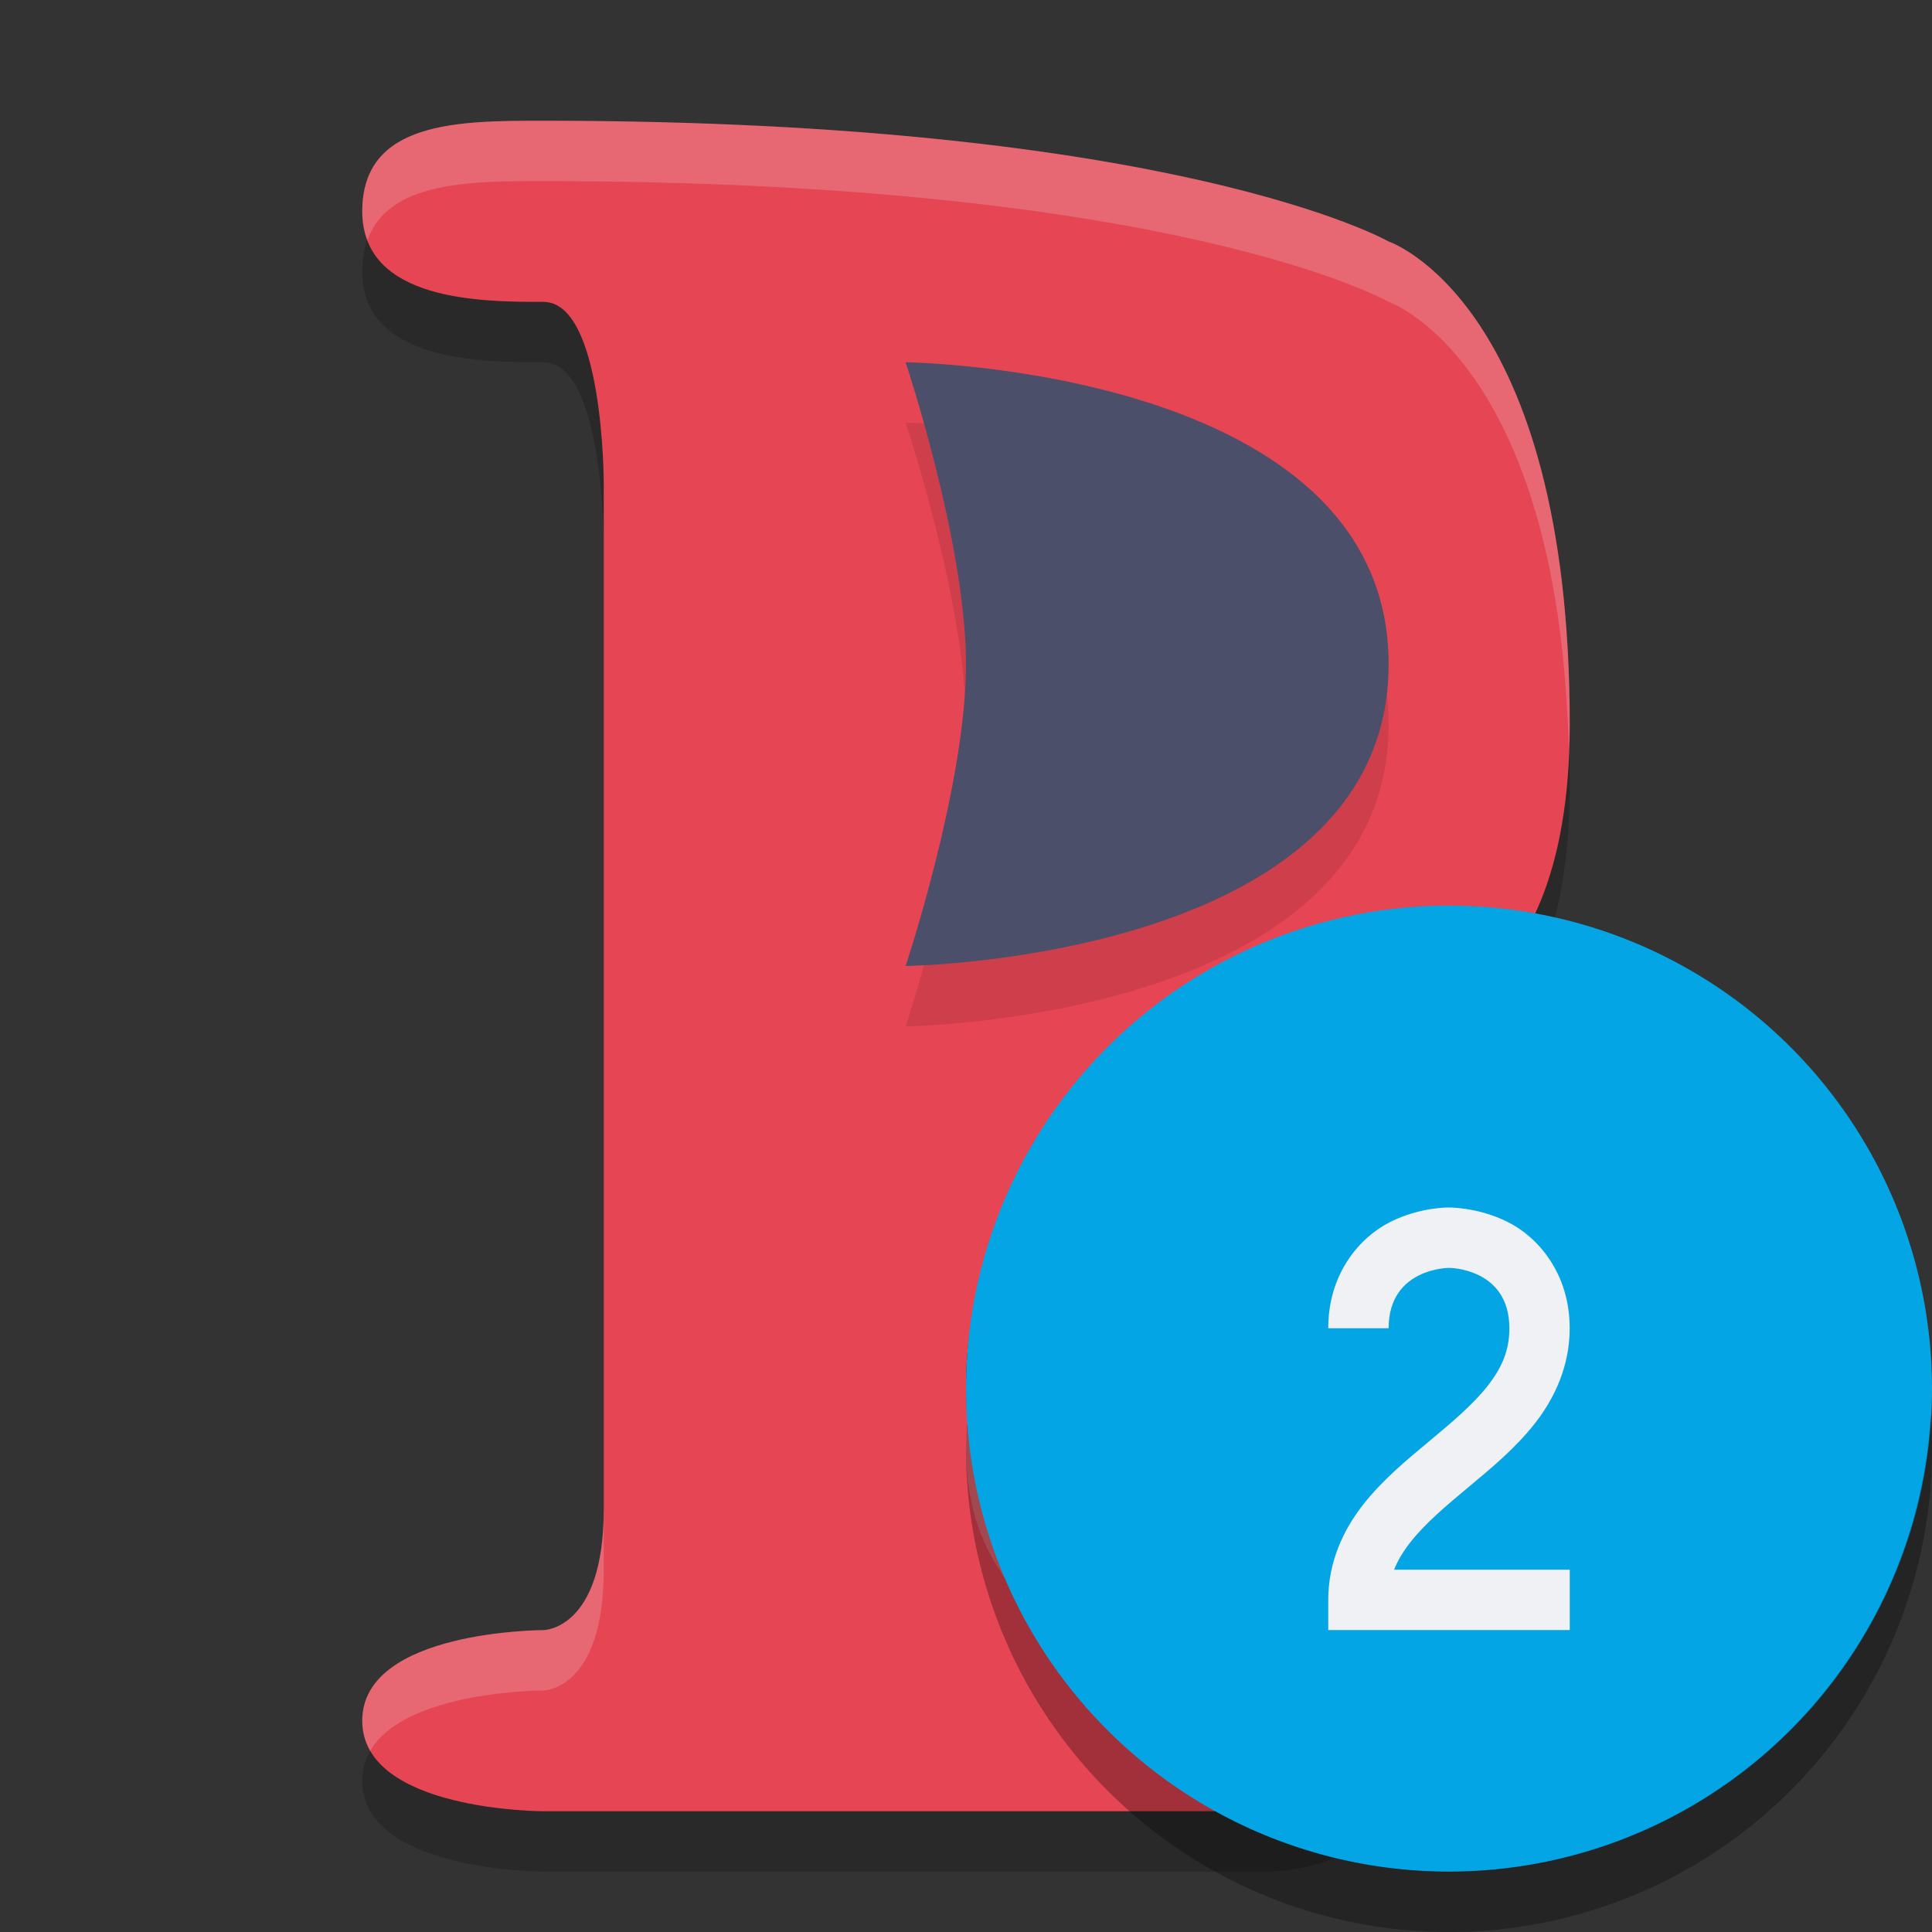 <svg width="32" height="32" version="1.1" xmlns="http://www.w3.org/2000/svg">
 <rect width="100%" height="100%" fill="#333333" stroke="none"/>
 <path d="m6 29.5c0 1.5 3 1.5 3 1.5h12s2 0 2-1.5-2-1.5-2-1.5-5 0-5-4c0-6 7-6 7-6s3 0 3-5c0-7-3-8-3-8s-3.5-2-14-2c-1.4 0-3 0-3 1.5s2 1.5 3 1.5 1 3 1 3v17c0 2-1 2-1 2s-3 0-3 1.5z" style="opacity:.2"/>
 <path d="m6 28.5c0 1.5 3 1.5 3 1.5h12s2 0 2-1.5-2-1.5-2-1.5-5 0-5-4c0-6 7-6 7-6s3 0 3-5c0-7-3-8-3-8s-3.5-2-14-2c-1.4 0-3 0-3 1.5s2 1.5 3 1.5 1 3 1 3v17c0 2-1 2-1 2s-3 0-3 1.5z" style="fill:#e64553"/>
 <path d="m15 17s8-0.1 8-5c0-4.9-8-5-8-5s1 3 1 5-1 5-1 5z" style="opacity:.1"/>
 <path d="m15 16s8-0.1 8-5c0-4.9-8-5-8-5s1 3 1 5-1 5-1 5z" style="fill:#4c4f69"/>
 <path d="M 9,2 C 7.6,2 6,2 6,3.5 6,3.682 6.033,3.84 6.086,3.98 6.427,3.003 7.786,3 9,3 19.5,3 23,5 23,5 23,5 25.818,5.959 25.984,12.414 25.989,12.276 26,12.147 26,12 26,5 23,4 23,4 23,4 19.5,2 9,2 Z m 7.039,21.479 C 16.026,23.652 16,23.815 16,24 c 0,4 5,4 5,4 0,0 1.527,-5.79e-4 1.912,1 C 22.968,28.855 23,28.689 23,28.5 23,27 21,27 21,27 21,27 16.429,26.989 16.039,23.479 Z M 10,25 c 0,2 -1,2 -1,2 0,0 -3,0 -3,1.5 0,0.189 0.048,0.356 0.131,0.5 C 6.709,27.999 9,28 9,28 c 0,0 1,0 1,-2 z" style="fill:#eff1f5;opacity:.2"/>
 <circle cx="24" cy="23" r="8" style="fill:#04a5e5"/>
 <path d="M 31.979,23.424 A 8,8 0 0 1 24,31 8,8 0 0 1 16.021,23.576 8,8 0 0 0 16,24 a 8,8 0 0 0 8,8 8,8 0 0 0 8,-8 8,8 0 0 0 -0.021,-0.576 z" style="opacity:.3"/>
 <path d="m24 20s-0.479-0.01-0.974 0.24c-0.494 0.247-1.026 0.843-1.026 1.76h1c0-1 1-1 1-1s1 0 1 1c0 0.375-0.127 0.657-0.362 0.957-0.235 0.3-0.583 0.596-0.958 0.908-0.375 0.312-0.777 0.642-1.105 1.06-0.327 0.418-0.575 0.949-0.575 1.574v0.5h4v-1h-2.909c0.061-0.157 0.152-0.305 0.271-0.457 0.235-0.3 0.582-0.596 0.957-0.908 0.375-0.312 0.777-0.642 1.105-1.06 0.327-0.418 0.575-0.949 0.575-1.574 0-0.917-0.532-1.513-1.026-1.76-0.494-0.247-0.974-0.24-0.974-0.24z" style="fill-rule:evenodd;fill:#eff1f5"/>
</svg>
